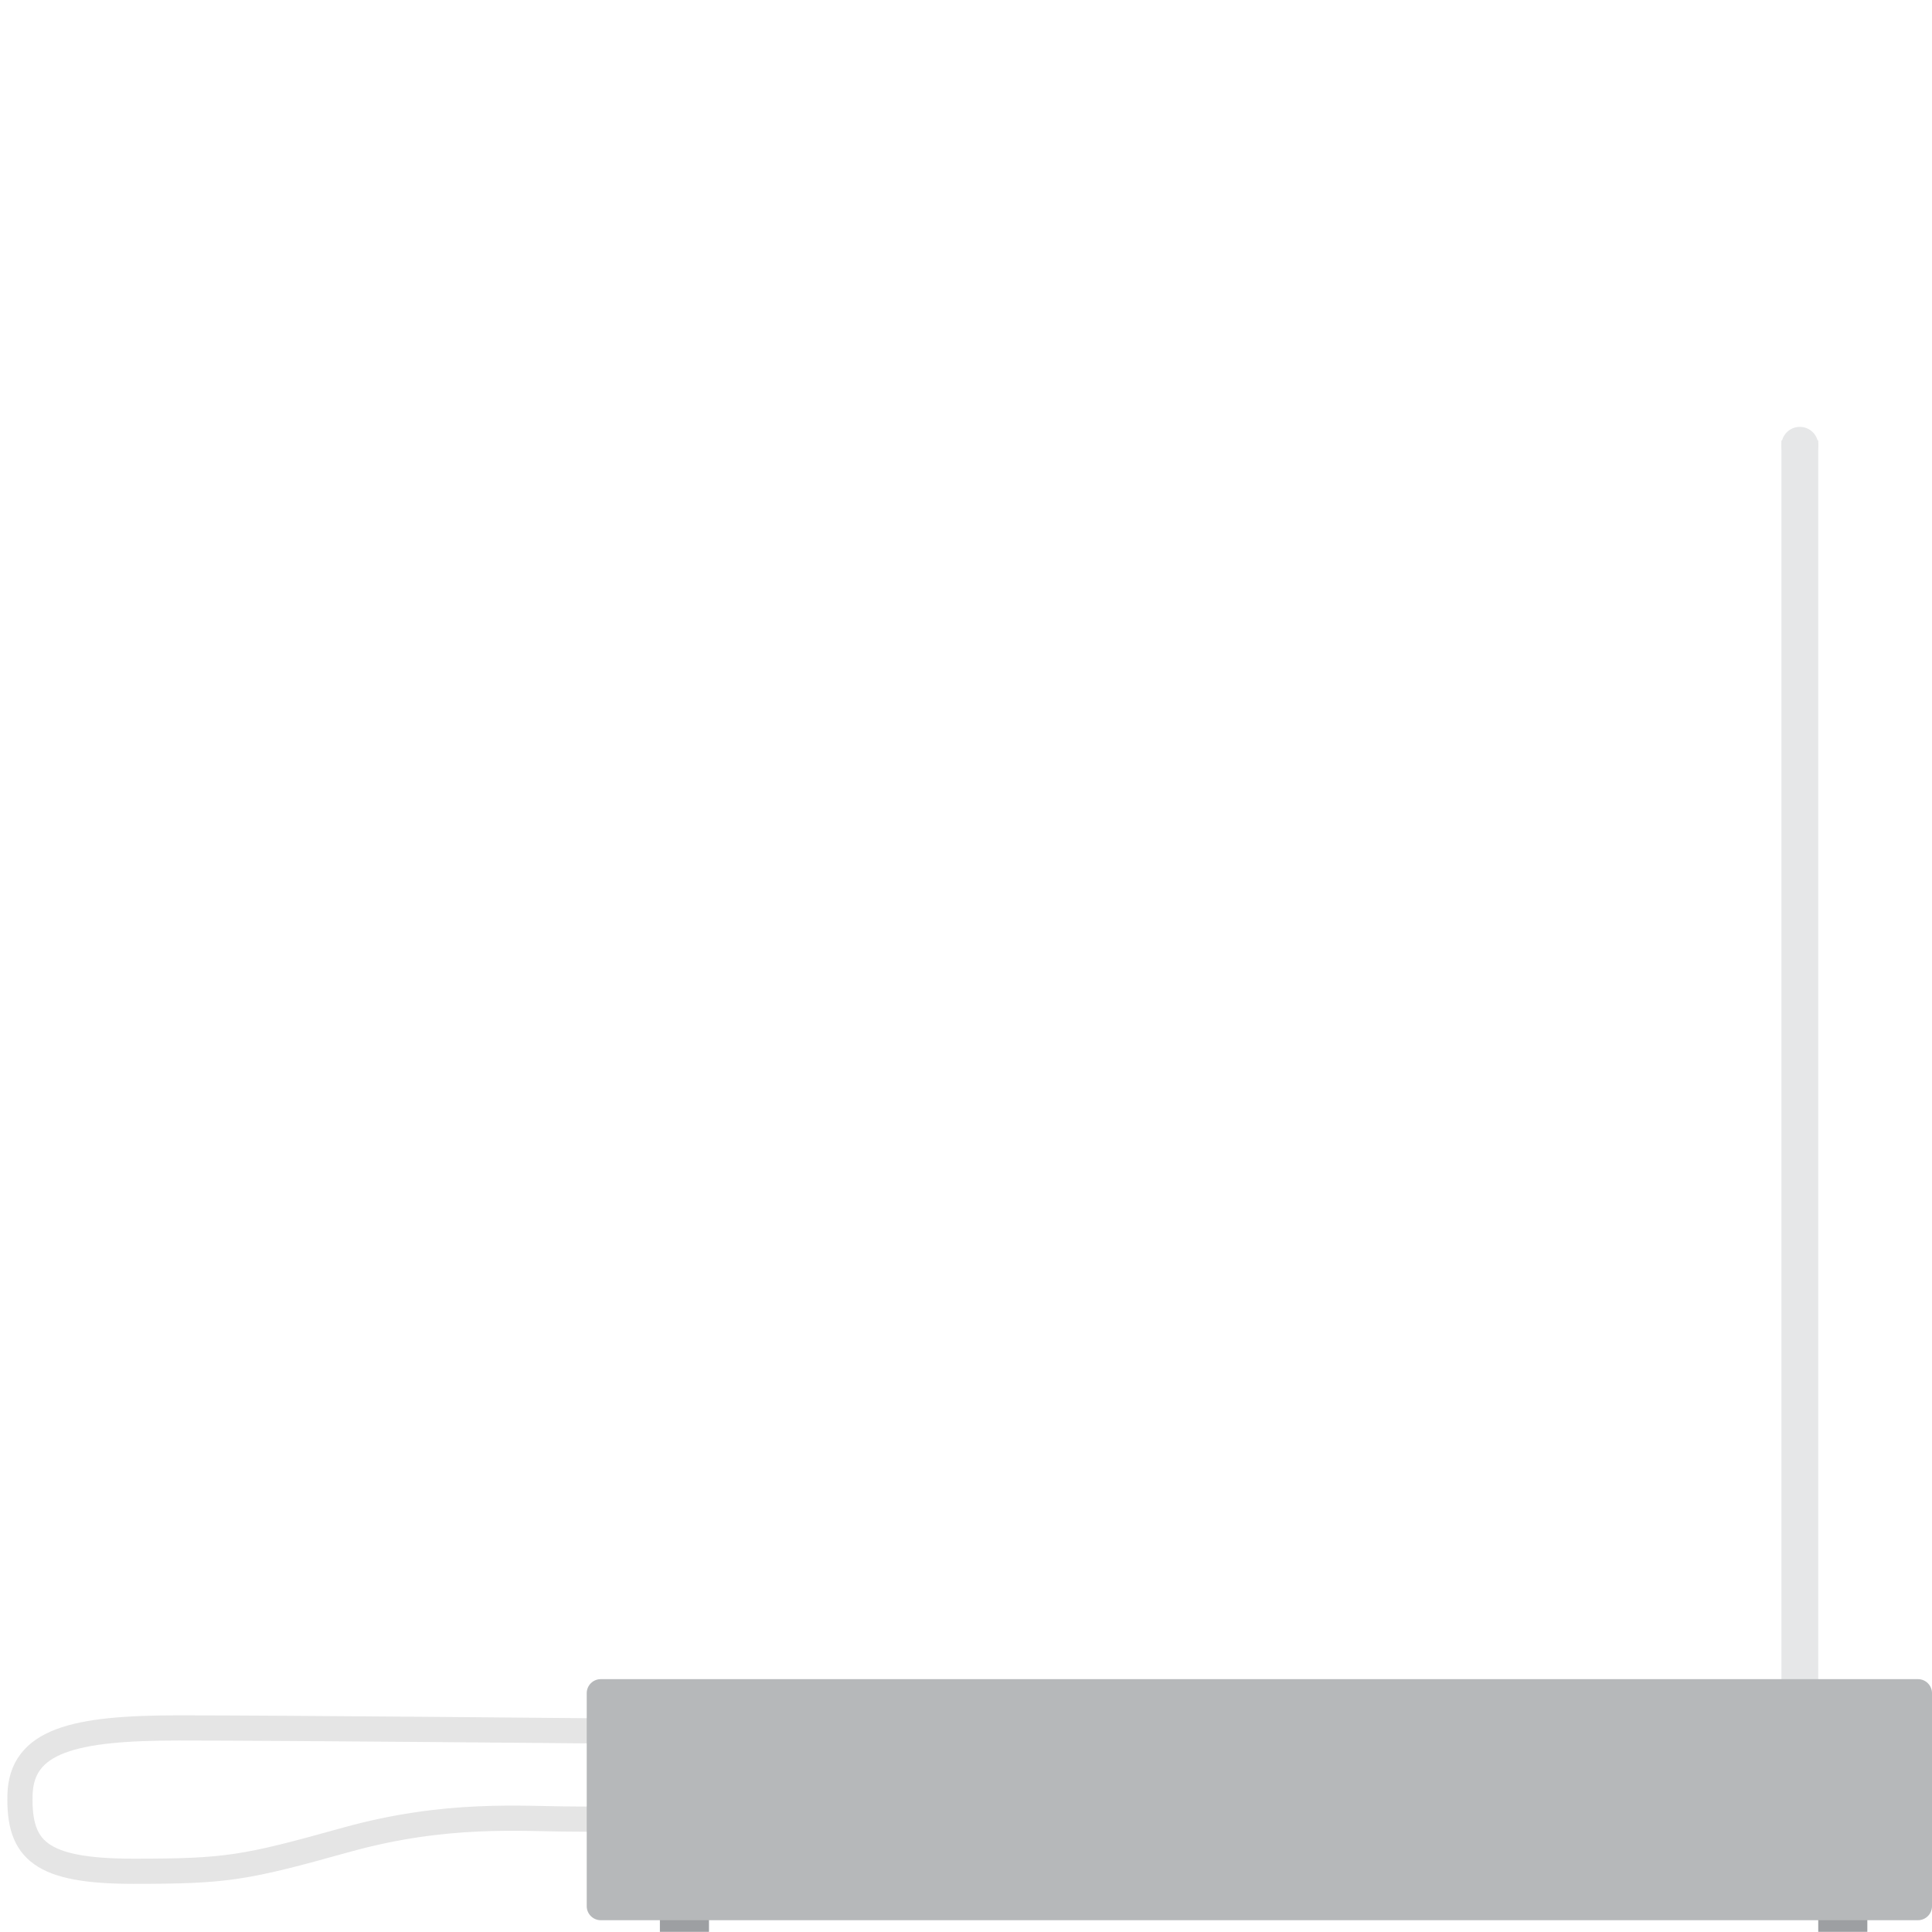 <?xml version="1.0" encoding="utf-8"?>
<!-- Generator: Adobe Illustrator 26.1.0, SVG Export Plug-In . SVG Version: 6.00 Build 0)  -->
<svg version="1.1" id="Layer_1" xmlns="http://www.w3.org/2000/svg" xmlns:xlink="http://www.w3.org/1999/xlink" x="0px" y="0px"
	 viewBox="0 0 1227.9 1227.8" style="enable-background:new 0 0 1227.9 1227.8;" xml:space="preserve">
<style type="text/css">
	.st0{display:none;fill:#020202;}
	.st1{fill:none;stroke:#E5E5E5;stroke-width:16;stroke-miterlimit:10;}
	.st2{fill:#E6E7E8;}
	.st3{fill:#9D9FA2;}
	.st4{fill:#B6B8BA;}
	.st5{display:none;fill:#231F20;}
	.st6{display:none;fill:#E6E7E8;}
	.st7{display:none;fill:#77787B;}
</style>
<rect x="-10" y="239.3" class="st0" width="1256.5" height="1080"/>
<path class="st1" d="M382.7,1100.1c0,0-203.4-1.9-269.4-1.9s-99.8,7.9-100.6,42.8c-0.8,34.9,12.9,48.3,72.2,48.3s70.6-2,134.8-19.9
	s112-13.3,144.3-13.3s18.7,1.9,18.7,1.9V1100.1z"/>
<rect x="1132.2" y="279.9" class="st2" width="23.4" height="806.4"/>
<circle class="st2" cx="1143.9" cy="283" r="11.7"/>
<rect x="419.4" y="1216.4" class="st3" width="31.2" height="11.9"/>
<rect x="1155.6" y="1216.4" class="st3" width="31.2" height="11.9"/>
<path class="st4" d="M381.8,1067.2H1219c4.9,0,8.9,4,8.9,8.9v135.4c0,4.9-4,8.9-8.9,8.9H381.8c-4.9,0-8.9-4-8.9-8.9v-135.4
	C372.9,1071.2,376.9,1067.2,381.8,1067.2z"/>
<path class="st5" d="M566.8,1095.7H1034c5.6,0,10.2,4.6,10.2,10.2v75.8c0,5.6-4.6,10.2-10.2,10.2H566.8c-5.6,0-10.2-4.6-10.2-10.2
	v-75.8C556.6,1100.2,561.2,1095.7,566.8,1095.7z"/>
<circle class="st6" cx="707.9" cy="1141.3" r="25.2"/>
<circle class="st6" cx="798.3" cy="1141.3" r="25.2"/>
<circle class="st6" cx="888.4" cy="1141.3" r="25.2"/>
<circle class="st6" cx="978.4" cy="1141.3" r="25.2"/>
<path class="st6" d="M635.1,1139.2c1.5,0.8,1.5,2.1,0,3l-31.2,18.2c-1.4,0.8-2.6,0.2-2.6-1.5v-35.4c0-1.7,1.2-2.3,2.6-1.5
	L635.1,1139.2z"/>
<path class="st7" d="M566.8,1095.7H1034c5.6,0,10.2,4.6,10.2,10.2v75.8c0,5.6-4.6,10.2-10.2,10.2H566.8c-5.6,0-10.2-4.6-10.2-10.2
	v-75.8C556.6,1100.2,561.2,1095.7,566.8,1095.7z"/>
</svg>
